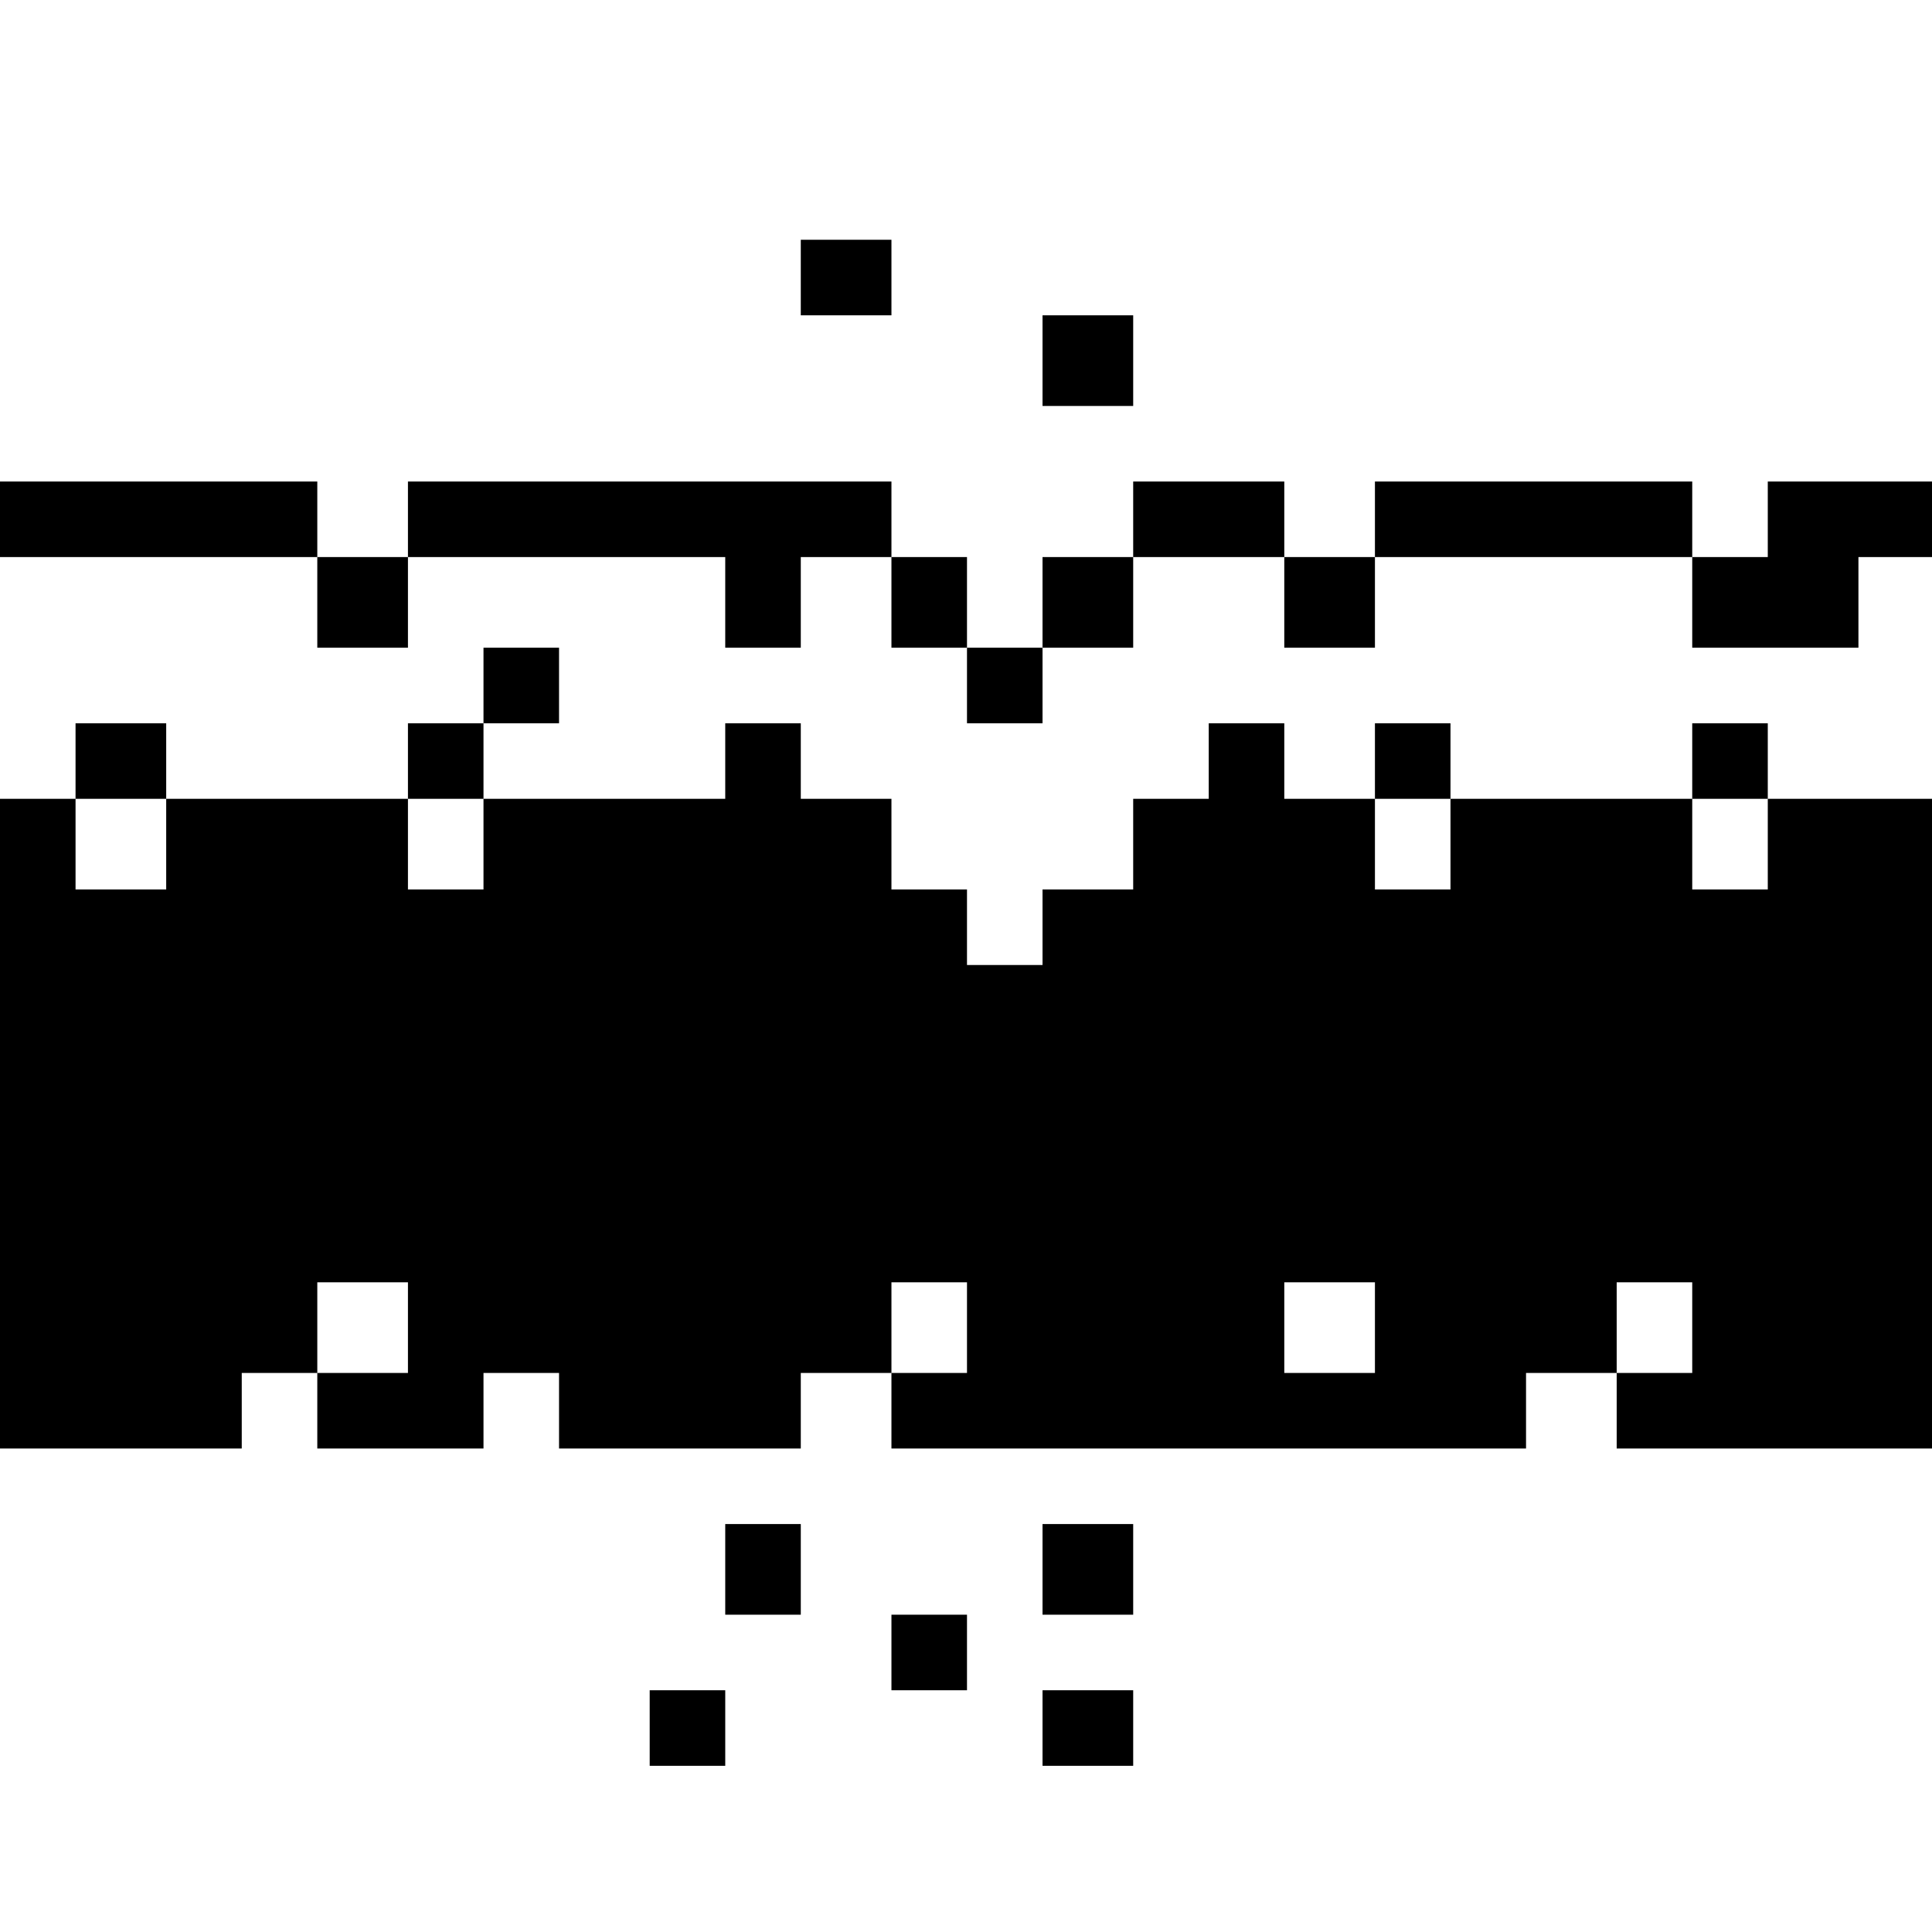 <?xml version="1.0" standalone="no"?>
<!DOCTYPE svg PUBLIC "-//W3C//DTD SVG 20010904//EN"
 "http://www.w3.org/TR/2001/REC-SVG-20010904/DTD/svg10.dtd">
<svg version="1.0" xmlns="http://www.w3.org/2000/svg"
 width="468pt" height="468pt" viewBox="0 0 468 468"
 preserveAspectRatio="xMidYMid meet">
<g transform="translate(0,468) scale(0.366,-0.366)"
fill="#000000" stroke="none">
<path d="M530 1095 l0 -25 30 0 30 0 0 25 0 25 -30 0 -30 0 0 -25z"/>
<path d="M690 1040 l0 -30 30 0 30 0 0 30 0 30 -30 0 -30 0 0 -30z"/>
<path d="M0 935 l0 -25 105 0 105 0 0 -30 0 -30 30 0 30 0 0 30 0 30 105 0
105 0 0 -30 0 -30 25 0 25 0 0 30 0 30 30 0 30 0 0 -30 0 -30 25 0 25 0 0 -25
0 -25 25 0 25 0 0 25 0 25 30 0 30 0 0 30 0 30 50 0 50 0 0 -30 0 -30 30 0 30
0 0 30 0 30 105 0 105 0 0 -30 0 -30 55 0 55 0 0 30 0 30 25 0 25 0 0 25 0 25
-55 0 -55 0 0 -25 0 -25 -25 0 -25 0 0 25 0 25 -105 0 -105 0 0 -25 0 -25 -30
0 -30 0 0 25 0 25 -50 0 -50 0 0 -25 0 -25 -30 0 -30 0 0 -30 0 -30 -25 0 -25
0 0 30 0 30 -25 0 -25 0 0 25 0 25 -160 0 -160 0 0 -25 0 -25 -30 0 -30 0 0
25 0 25 -105 0 -105 0 0 -25z"/>
<path d="M320 825 l0 -25 -25 0 -25 0 0 -25 0 -25 -80 0 -80 0 0 25 0 25 -30
0 -30 0 0 -25 0 -25 -25 0 -25 0 0 -215 0 -215 80 0 80 0 0 25 0 25 25 0 25 0
0 -25 0 -25 55 0 55 0 0 25 0 25 25 0 25 0 0 -25 0 -25 80 0 80 0 0 25 0 25
30 0 30 0 0 -25 0 -25 210 0 210 0 0 25 0 25 30 0 30 0 0 -25 0 -25 105 0 105
0 0 215 0 215 -55 0 -55 0 0 25 0 25 -25 0 -25 0 0 -25 0 -25 -80 0 -80 0 0
25 0 25 -25 0 -25 0 0 -25 0 -25 -30 0 -30 0 0 25 0 25 -25 0 -25 0 0 -25 0
-25 -25 0 -25 0 0 -30 0 -30 -30 0 -30 0 0 -25 0 -25 -25 0 -25 0 0 25 0 25
-25 0 -25 0 0 30 0 30 -30 0 -30 0 0 25 0 25 -25 0 -25 0 0 -25 0 -25 -80 0
-80 0 0 25 0 25 25 0 25 0 0 25 0 25 -25 0 -25 0 0 -25z m-210 -105 l0 -30
-30 0 -30 0 0 30 0 30 30 0 30 0 0 -30z m210 0 l0 -30 -25 0 -25 0 0 30 0 30
25 0 25 0 0 -30z m640 0 l0 -30 -25 0 -25 0 0 30 0 30 25 0 25 0 0 -30z m210
0 l0 -30 -25 0 -25 0 0 30 0 30 25 0 25 0 0 -30z m-900 -320 l0 -30 -30 0 -30
0 0 30 0 30 30 0 30 0 0 -30z m370 0 l0 -30 -25 0 -25 0 0 30 0 30 25 0 25 0
0 -30z m270 0 l0 -30 -30 0 -30 0 0 30 0 30 30 0 30 0 0 -30z m210 0 l0 -30
-25 0 -25 0 0 30 0 30 25 0 25 0 0 -30z"/>
<path d="M480 240 l0 -30 25 0 25 0 0 30 0 30 -25 0 -25 0 0 -30z"/>
<path d="M690 240 l0 -30 30 0 30 0 0 30 0 30 -30 0 -30 0 0 -30z"/>
<path d="M590 185 l0 -25 25 0 25 0 0 25 0 25 -25 0 -25 0 0 -25z"/>
<path d="M430 135 l0 -25 25 0 25 0 0 25 0 25 -25 0 -25 0 0 -25z"/>
<path d="M690 135 l0 -25 30 0 30 0 0 25 0 25 -30 0 -30 0 0 -25z"/>
</g>
</svg>
